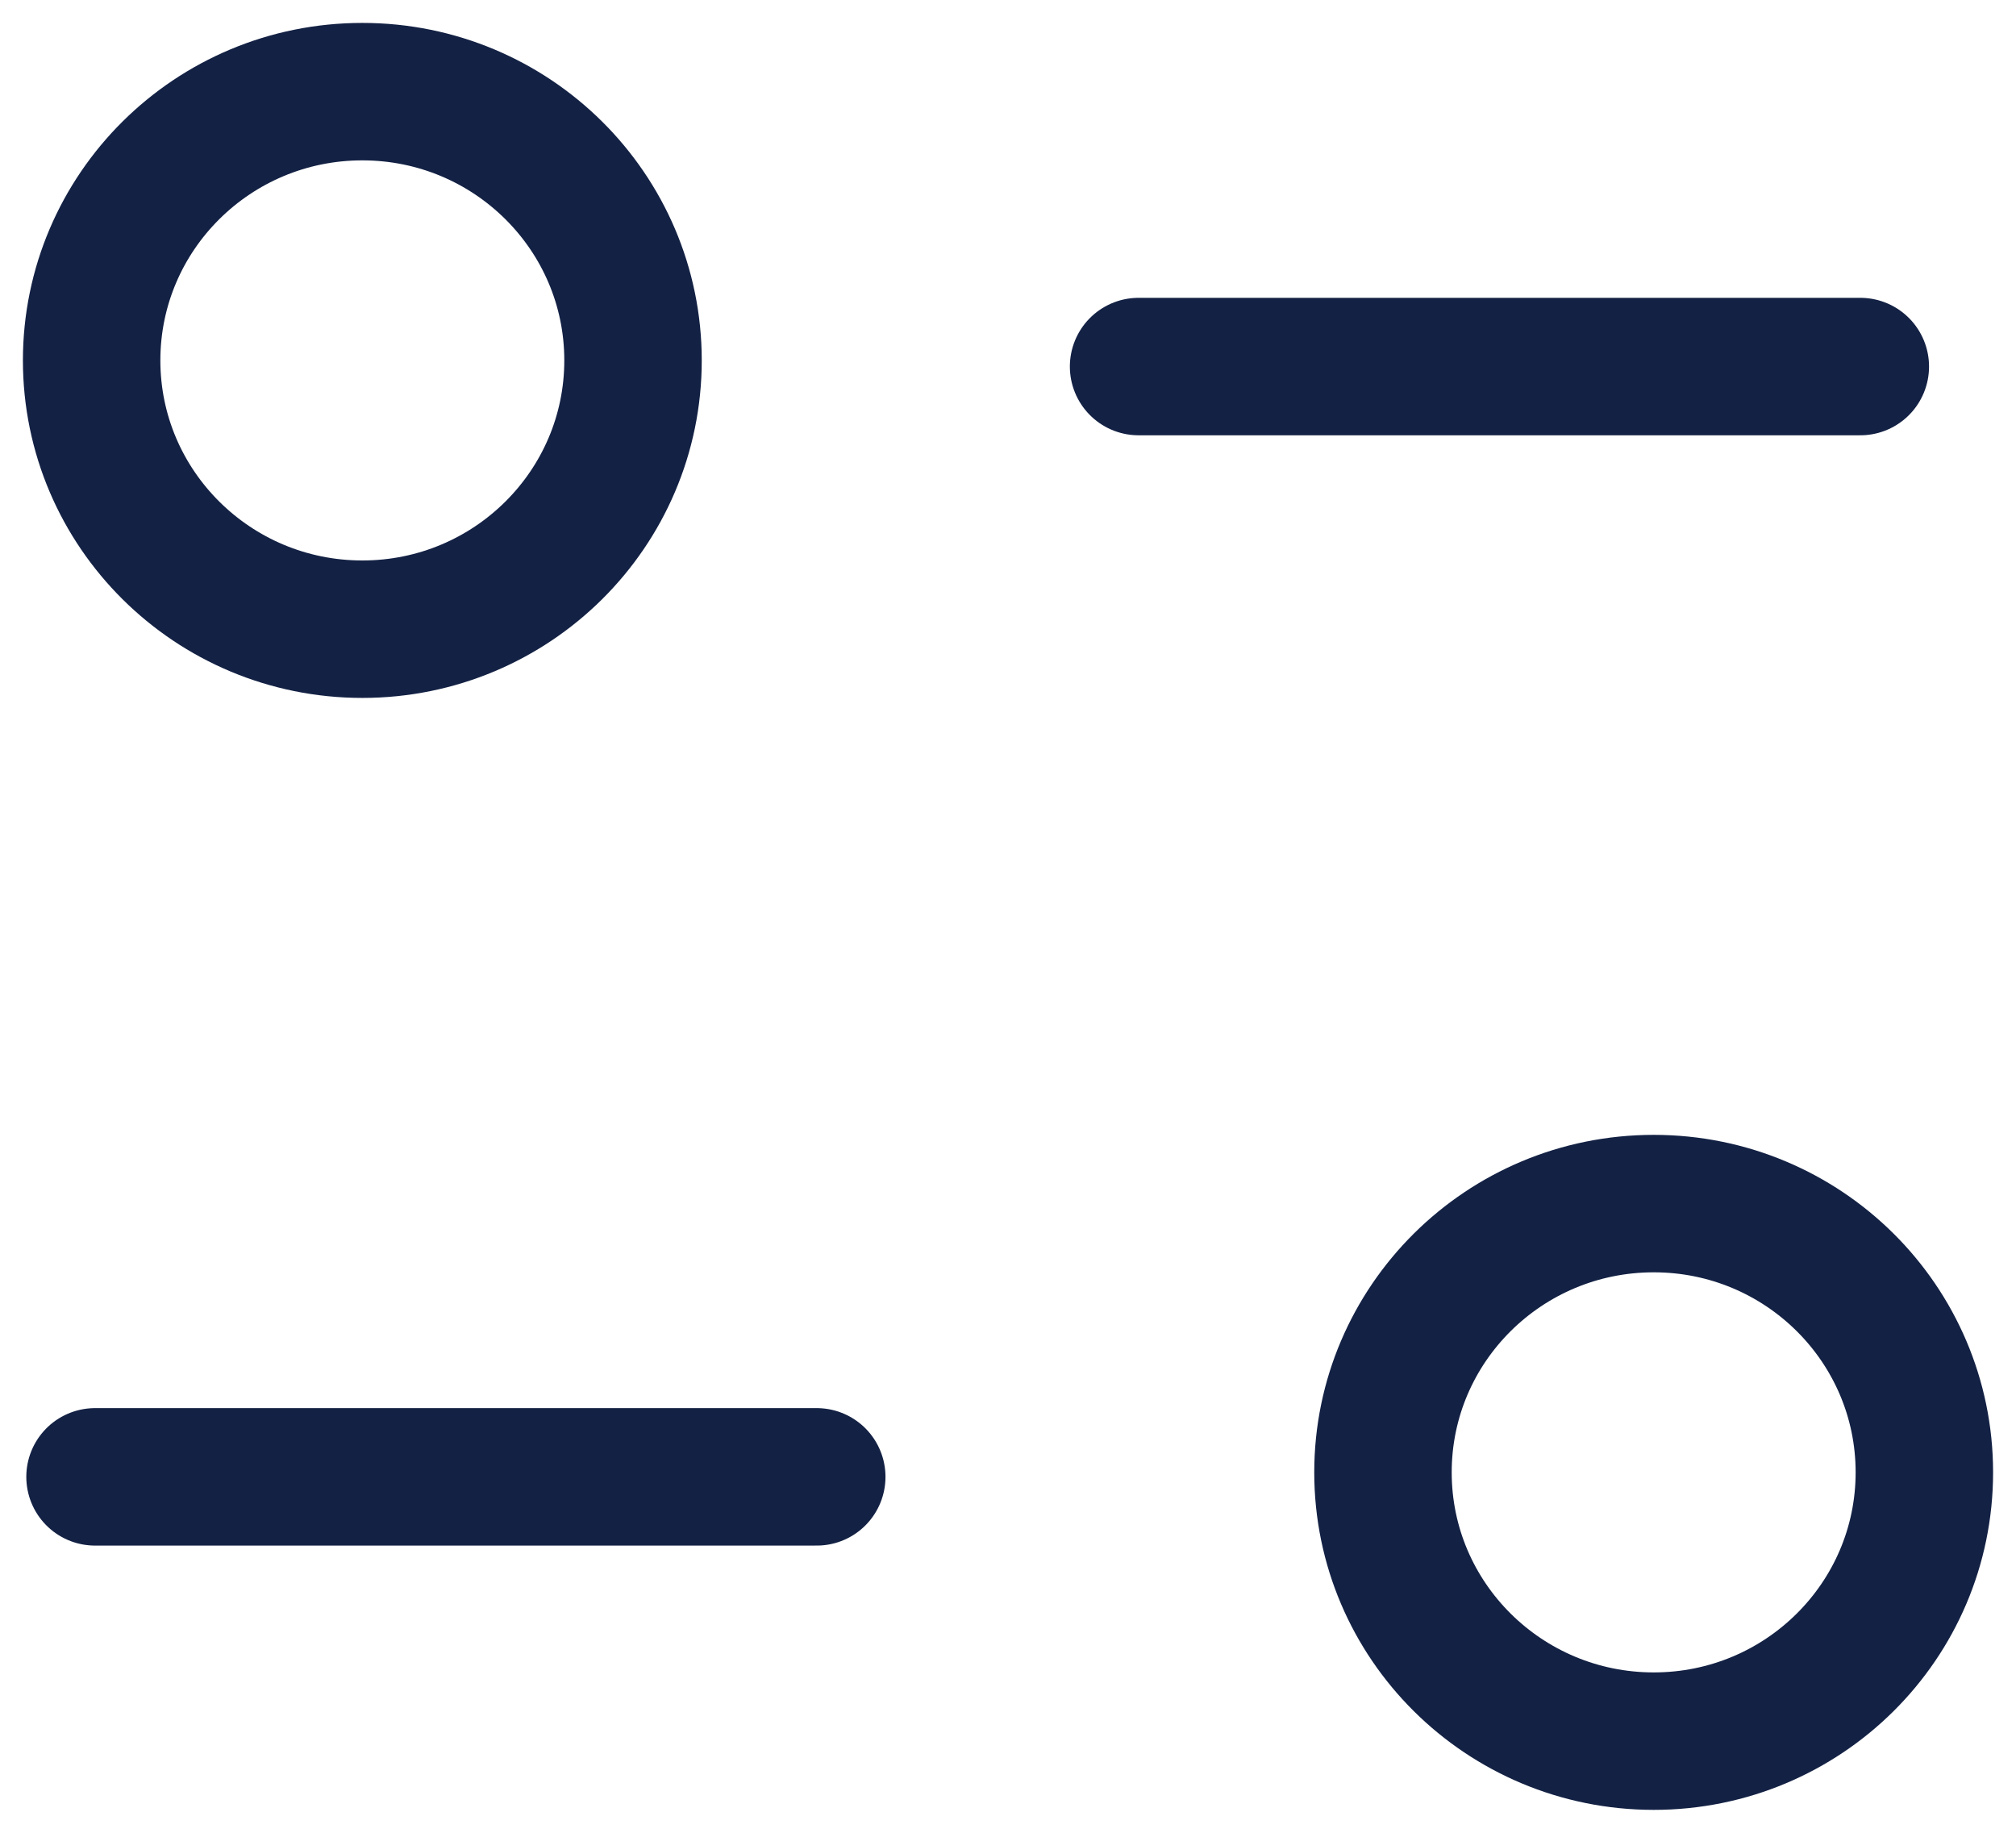 <svg width="22" height="20" viewBox="0 0 22 20" fill="none" xmlns="http://www.w3.org/2000/svg">
<path d="M8.913 16.116H1.037" stroke="#132144" stroke-width="1.5" stroke-linecap="round" stroke-linejoin="round"/>
<path d="M12.425 4H20.301" stroke="#132144" stroke-width="1.5" stroke-linecap="round" stroke-linejoin="round"/>
<path fill-rule="evenodd" clip-rule="evenodd" d="M6.908 3.933C6.908 2.313 5.585 1 3.954 1C2.323 1 1 2.313 1 3.933C1 5.552 2.323 6.866 3.954 6.866C5.585 6.866 6.908 5.552 6.908 3.933Z" stroke="#132144" stroke-width="1.5" stroke-linecap="round" stroke-linejoin="round"/>
<path fill-rule="evenodd" clip-rule="evenodd" d="M21 16.067C21 14.448 19.678 13.134 18.047 13.134C16.415 13.134 15.092 14.448 15.092 16.067C15.092 17.687 16.415 19 18.047 19C19.678 19 21 17.687 21 16.067Z" stroke="#132144" stroke-width="1.5" stroke-linecap="round" stroke-linejoin="round"/>
</svg>
